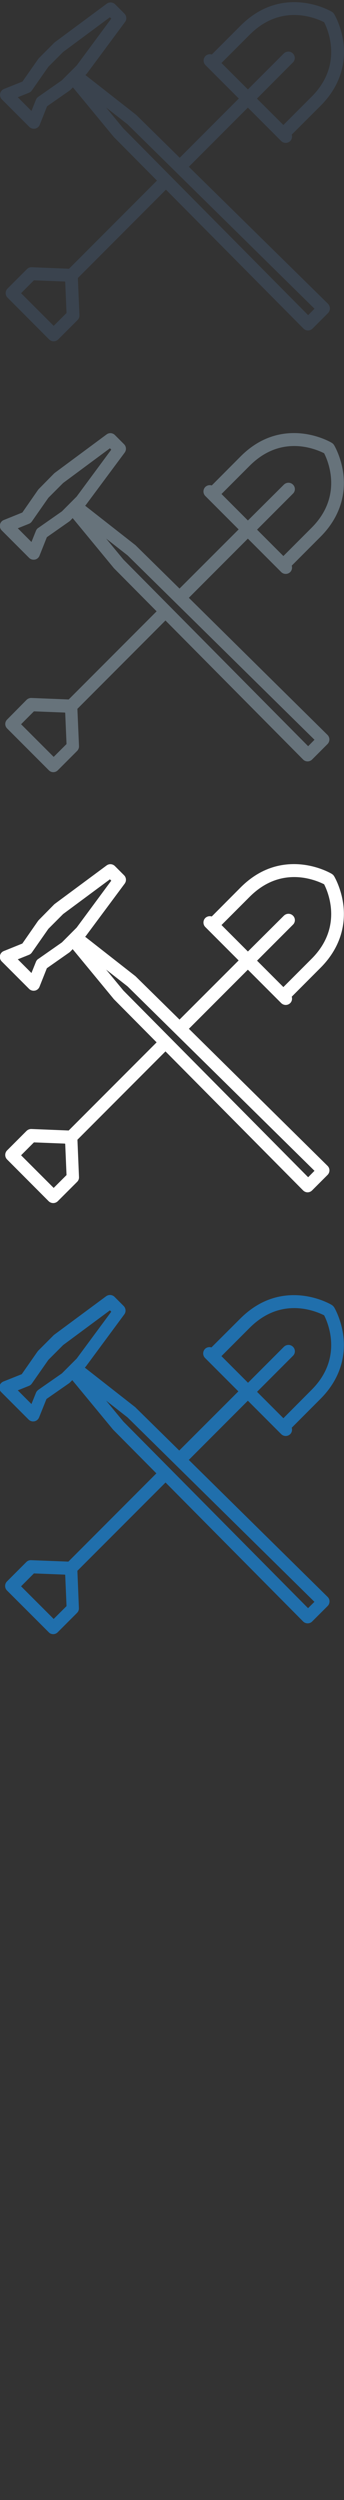 <svg width="32" height="232" viewBox="0 0 32 232" xmlns="http://www.w3.org/2000/svg"><rect x="0" y="0" width="32" height="232" fill="#333333" stroke="none"/><desc>Created with Sketch.</desc><g fill="none"><path d="M17.567 15.476l5.49-5.49 3.1 3.1c.116.116.27.174.42.174.154 0 .306-.058.422-.174.16-.16.2-.39.14-.593l2.68-2.673c2.06-2.06 2.3-4.264 2.14-5.75-.18-1.597-.84-2.71-.87-2.756L31 1.19l-.113-.086C30.827 1.067 29.364.2 27.37.2c-1.862 0-3.54.734-4.988 2.18l-2.674 2.675c-.203-.06-.432-.014-.593.147-.232.232-.232.61 0 .842l3.1 3.1-5.497 5.497-4.037-3.97-.05-.04-4.69-3.67.07-.06.06-.06 3.56-4.8c.18-.23.15-.56-.05-.77L10.71.4c-.21-.206-.54-.232-.78-.056l-4.8 3.553-.07.057-1.44 1.442-.065.08L2.09 7.568l-1.713.685c-.186.075-.322.238-.362.434-.04.195.02.398.162.54l2.548 2.547c.113.113.265.174.42.174l.12-.01c.197-.04.36-.177.434-.362l.68-1.713L6.48 8.4l.08-.067.222-.224 3.792 4.59.037.04 3.99 4.02-8.18 8.18-3.47-.14c-.17-.01-.32.05-.44.17L.7 26.78c-.23.23-.23.61 0 .84l3.87 3.88c.113.112.264.175.42.175.16 0 .31-.064.423-.176l1.803-1.8c.118-.12.18-.28.174-.45l-.147-3.45 8.194-8.2 12.8 12.9c.112.11.263.17.422.17.15 0 .31-.07.42-.18l1.44-1.44c.11-.12.17-.27.17-.43 0-.16-.07-.31-.18-.43L17.56 15.47zm3.035-9.63l2.622-2.622c1.216-1.216 2.61-1.833 4.147-1.833 1.35 0 2.42.49 2.78.67.35.68 1.79 3.97-1.17 6.92l-2.62 2.62-2.46-2.45 3.34-3.35c.24-.23.24-.61 0-.84-.23-.23-.6-.23-.84 0L23.06 8.3 20.6 5.846zM3.554 8.99c-.095.067-.168.16-.21.267l-.418 1.04-1.272-1.272 1.04-.417c.107-.043.2-.116.266-.21l1.538-2.2 1.374-1.375L10.225 1.6l.126.126L7.13 6.08 5.754 7.453l-2.2 1.537zm1.44 21.25L1.96 27.21l1.196-1.197 2.886.113.016.02.008.006.123 2.895-1.2 1.196zm23.668-.995L11.475 11.92 9.87 9.977l2 1.564 17.385 17.11-.593.6z" fill="#3A434E"/><path d="M17.567 55.476l5.49-5.49 3.1 3.1c.116.116.27.174.42.174.154 0 .306-.058.422-.174.16-.16.2-.39.14-.593l2.67-2.674c2.06-2.06 2.3-4.27 2.14-5.75-.18-1.6-.84-2.71-.87-2.76l-.09-.12-.12-.09c-.06-.04-1.53-.91-3.52-.91-1.86 0-3.54.73-4.98 2.18l-2.67 2.68c-.21-.06-.43-.02-.6.14-.23.23-.23.61 0 .84l3.1 3.1-5.5 5.49-4.04-3.97-.05-.05-4.69-3.67.07-.07.05-.07L11.6 42c.175-.24.15-.57-.06-.777l-.85-.85c-.21-.21-.535-.236-.773-.06l-4.8 3.553-.07.055-1.44 1.46-.068.08-1.46 2.1-1.71.69c-.19.07-.33.23-.37.43-.04.19.02.4.16.54l2.55 2.55c.11.11.26.17.42.17l.12-.01c.19-.04.36-.18.43-.37l.68-1.71 2.1-1.47.08-.07.22-.23 3.79 4.59.03.04 3.99 4.02-8.18 8.18-3.47-.14c-.17-.004-.33.06-.45.177l-1.8 1.82c-.24.23-.24.61 0 .84l3.87 3.87c.11.116.26.18.42.18.16 0 .31-.065.42-.177l1.8-1.8c.115-.12.18-.28.17-.45l-.15-3.45 8.193-8.2 12.8 12.9c.11.114.26.177.42.177.15 0 .31-.063.42-.174l1.44-1.44c.11-.115.17-.27.17-.426 0-.16-.07-.31-.18-.42L17.56 55.47zm3.035-9.63l2.622-2.622c1.216-1.216 2.61-1.833 4.147-1.833 1.35 0 2.42.49 2.78.67.35.68 1.79 3.97-1.17 6.92l-2.62 2.62-2.45-2.45 3.34-3.34c.24-.23.24-.61 0-.84-.23-.23-.6-.23-.84 0l-3.35 3.33-2.45-2.45zM3.554 48.99c-.095.067-.168.16-.21.267l-.418 1.04-1.272-1.272 1.04-.417c.107-.043.2-.116.266-.21l1.538-2.2 1.374-1.375 4.353-3.223.126.126-3.22 4.354-1.37 1.374-2.2 1.537zm1.44 21.25L1.96 67.21l1.196-1.197 2.886.113.016.02.008.006.123 2.895-1.2 1.196zm23.668-.995L11.475 51.92 9.87 49.977l2 1.564 17.385 17.11-.593.6z" fill="#67737B"/><path d="M17.567 95.476l5.49-5.49 3.1 3.1c.116.116.27.174.42.174.154 0 .306-.058.422-.174.16-.16.2-.39.14-.593l2.67-2.674c2.06-2.06 2.3-4.27 2.14-5.75-.18-1.6-.84-2.71-.87-2.76l-.09-.12-.12-.09c-.06-.04-1.53-.91-3.52-.91-1.86 0-3.54.73-4.98 2.18l-2.67 2.68c-.21-.06-.43-.02-.6.14-.23.23-.23.61 0 .84l3.1 3.1-5.5 5.49-4.04-3.97-.05-.05-4.69-3.67.07-.07.05-.07L11.6 82c.175-.24.15-.57-.06-.777l-.85-.85c-.21-.21-.535-.236-.773-.06l-4.8 3.553-.07.055-1.44 1.46-.068.08-1.46 2.1-1.71.69c-.19.07-.33.23-.37.43-.04.19.02.4.16.54l2.55 2.55c.11.11.26.17.42.17l.12-.01c.19-.04.36-.18.43-.37l.68-1.71 2.1-1.47.08-.07.22-.23 3.79 4.59.03.04 3.99 4.02-8.18 8.18-3.47-.14c-.17-.004-.33.06-.45.177l-1.81 1.81c-.23.23-.23.61 0 .84l3.87 3.878c.116.11.267.17.42.17.16 0 .31-.062.426-.174l1.803-1.8c.12-.12.18-.28.17-.447l-.145-3.46 8.19-8.196 12.8 12.9c.11.11.26.18.42.18.16 0 .31-.07.42-.18l1.44-1.44c.11-.11.174-.268.173-.42 0-.16-.067-.31-.18-.42L17.57 95.47zm3.035-9.63l2.622-2.622c1.216-1.216 2.61-1.833 4.147-1.833 1.35 0 2.42.49 2.78.67.35.68 1.79 3.97-1.17 6.92l-2.62 2.62-2.45-2.45 3.34-3.34c.24-.23.24-.61 0-.84-.23-.23-.6-.23-.84 0l-3.35 3.33-2.45-2.45zM3.554 88.99c-.095.067-.168.16-.21.267l-.418 1.04-1.272-1.272 1.04-.417c.107-.043.2-.116.266-.21l1.538-2.2 1.374-1.375 4.353-3.223.126.126-3.22 4.354-1.37 1.374-2.2 1.537zm1.44 21.25l-3.034-3.03 1.196-1.197 2.886.113.016.02.008.006.123 2.895-1.2 1.196zm23.668-.995L11.475 91.92 9.87 89.977l2 1.564 17.385 17.11-.593.6z" fill="#fff"/><path d="M17.567 135.476l5.49-5.49 3.1 3.1c.116.116.27.174.42.174.154 0 .306-.058.422-.174.16-.16.2-.39.14-.593l2.67-2.674c2.06-2.06 2.3-4.27 2.14-5.75-.18-1.6-.84-2.71-.87-2.76l-.1-.12-.12-.09c-.06-.04-1.53-.91-3.52-.91-1.86 0-3.54.73-4.99 2.18l-2.68 2.67c-.206-.06-.43-.02-.596.14-.23.23-.23.61 0 .84l3.1 3.1-5.5 5.49-4.04-3.97-.05-.05-4.69-3.67.06-.07.057-.07 3.55-4.8c.18-.24.15-.57-.054-.78l-.85-.85c-.21-.21-.54-.23-.78-.06l-4.8 3.55-.07.055-1.45 1.45-.067.08-1.466 2.1-1.714.684c-.183.08-.32.24-.36.436-.04.2.02.4.16.54l2.55 2.55c.116.115.268.176.42.176l.12-.01c.2-.04.36-.18.437-.363l.687-1.71 2.1-1.46.08-.066.22-.223 3.794 4.59.04.04 3.99 4.02-8.186 8.19-3.47-.134c-.165-.008-.324.055-.442.173l-1.8 1.8c-.23.23-.23.61 0 .84l3.88 3.873c.11.12.26.18.42.18.16 0 .31-.065.42-.177l1.8-1.8c.12-.12.18-.28.17-.45l-.14-3.453 8.2-8.194 12.8 12.9c.11.11.263.17.42.17.16 0 .31-.06.42-.173l1.444-1.44c.11-.11.17-.264.17-.422 0-.16-.063-.31-.18-.42l-12.94-12.74zm3.035-9.63l2.622-2.622c1.216-1.216 2.61-1.833 4.147-1.833 1.35 0 2.42.49 2.78.67.35.68 1.79 3.97-1.17 6.92l-2.62 2.63-2.45-2.45 3.34-3.34c.24-.23.24-.61 0-.84-.23-.23-.6-.23-.84 0l-3.34 3.34-2.45-2.45zM3.554 128.99c-.095.067-.168.16-.21.267l-.418 1.04-1.272-1.272 1.04-.417c.107-.043.2-.116.266-.21l1.538-2.2 1.374-1.375 4.353-3.223.126.126-3.22 4.353-1.37 1.37-2.2 1.53zm1.44 21.25l-3.034-3.03 1.196-1.197 2.886.113.016.02.008.006.123 2.895-1.2 1.196zm23.668-.995L11.475 131.92l-1.606-1.944 2 1.564 17.38 17.11-.6.595z" fill="#206FAC"/></g></svg>